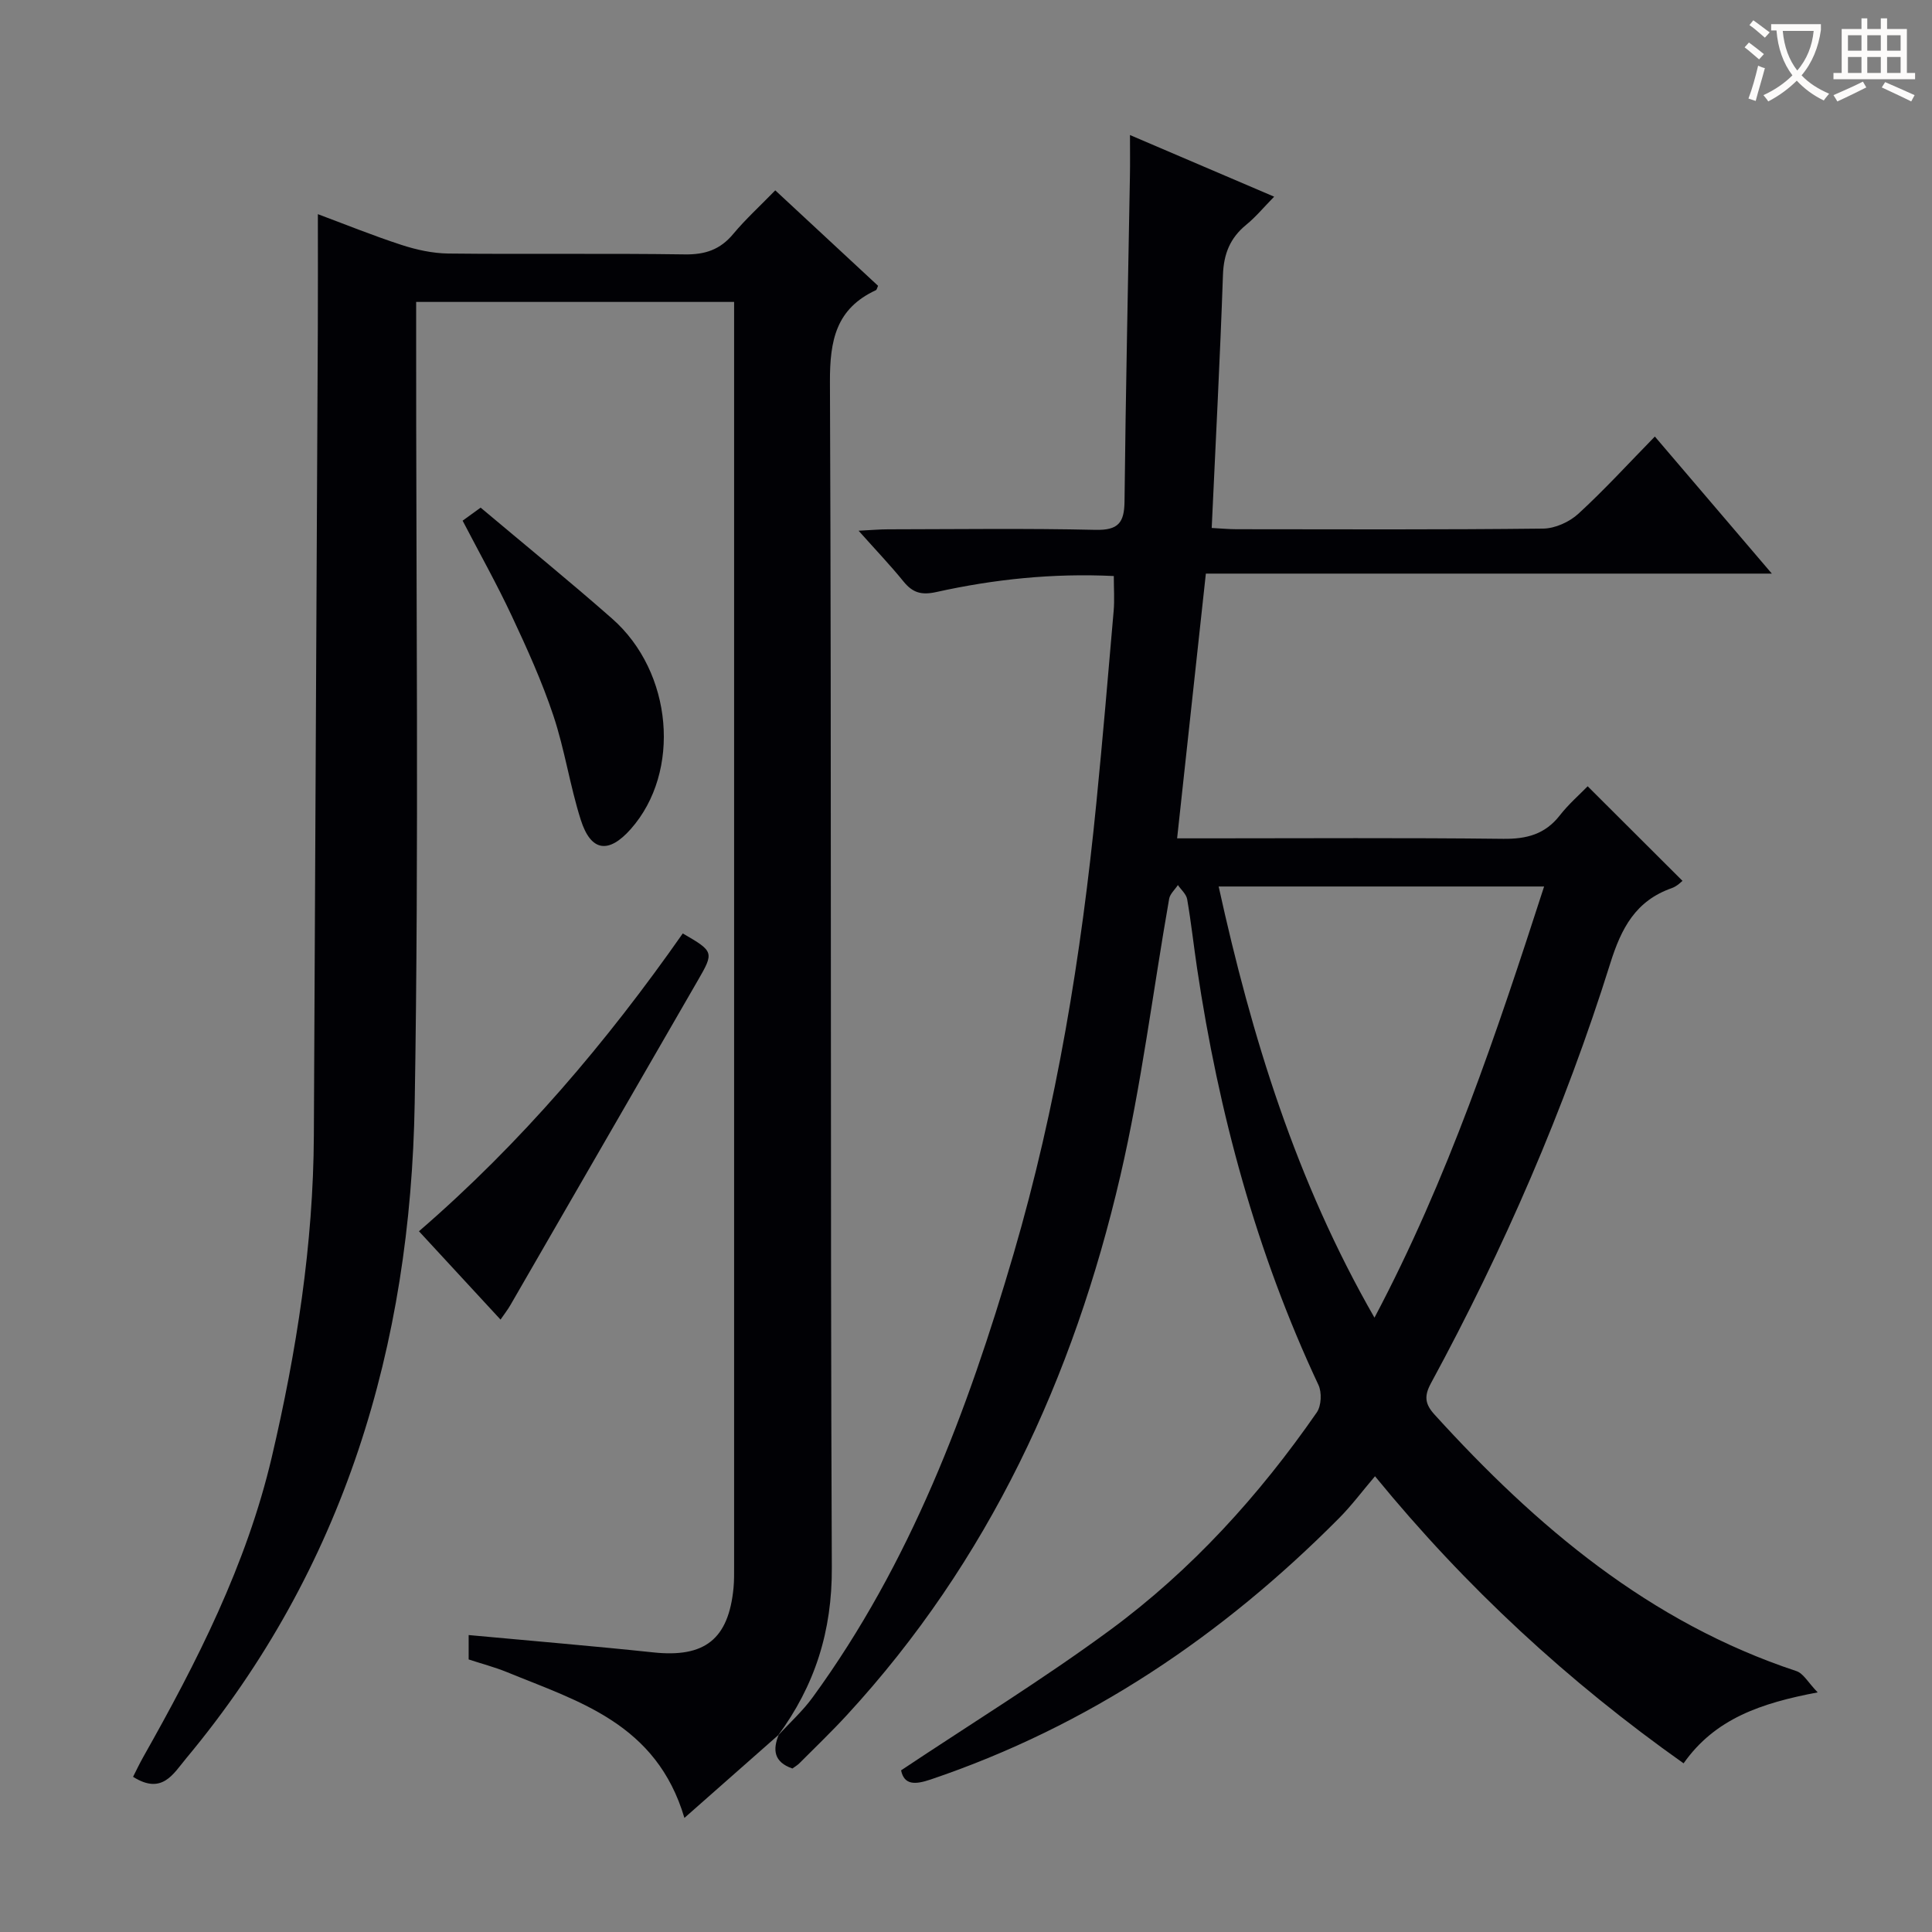 <svg enable-background="new 0 0 400 400" viewBox="0 0 400 400" xmlns="http://www.w3.org/2000/svg"><rect x="0" y="0" width="400" height="400" fill="#808080" stroke="none"/><g fill="#010105"><path d="m161.06 359.35c2.42-2.65 5.13-5.09 7.22-7.97 20.18-27.7 32.03-59.2 41.56-91.74 8.94-30.54 14.03-61.8 17.15-93.42 1.31-13.23 2.44-26.48 3.58-39.73.2-2.27.03-4.57.03-7.23-12.56-.61-24.73.65-36.72 3.31-3.11.69-4.92.16-6.82-2.18-2.7-3.33-5.67-6.44-9.3-10.51 2.66-.13 4.37-.29 6.07-.29 14.33-.02 28.67-.22 43 .11 4.68.1 5.94-1.46 5.99-5.87.24-22.48.73-44.95 1.12-67.43.05-2.63.01-5.26.01-8.44 9.99 4.27 19.55 8.36 29.85 12.76-2.13 2.17-3.8 4.2-5.8 5.83-3.33 2.73-4.65 6.03-4.8 10.37-.6 17.28-1.51 34.54-2.33 52.39 1.95.1 3.54.26 5.13.26 21.17.02 42.33.11 63.5-.13 2.47-.03 5.43-1.37 7.28-3.07 5.39-4.94 10.34-10.37 15.84-15.99 8.07 9.46 15.82 18.53 24.22 28.38-39.52 0-78.19 0-117.18 0-2 18.44-3.94 36.34-5.95 54.81h6.49c20.33 0 40.67-.14 61 .1 4.86.06 8.68-.93 11.74-4.85 1.83-2.35 4.13-4.34 5.77-6.03 6.61 6.59 13.03 12.99 19.63 19.58-.18.13-1.1 1.12-2.23 1.51-7.46 2.62-10.44 8.28-12.72 15.57-9.46 30.19-22.04 59.11-37.12 86.92-1.45 2.67-1.26 4.31.74 6.51 21.08 23.2 44.5 43.03 74.91 53.1 1.46.48 2.45 2.39 4.41 4.41-11.76 2.22-21.26 5.45-27.76 14.69-23.84-16.87-45.03-36.38-63.89-59.44-2.61 3.06-4.84 6.07-7.46 8.7-24.15 24.32-51.89 43.05-84.55 54.09-3.25 1.1-5.47 1.15-6.11-1.9 14.66-9.78 29.39-18.83 43.26-29.04 16.87-12.42 30.87-27.85 42.81-45.07.94-1.36 1.07-4.14.34-5.68-12.88-27.46-20.67-56.37-25.13-86.27-.71-4.76-1.23-9.55-2.05-14.29-.18-1.06-1.26-1.97-1.92-2.94-.62.95-1.63 1.83-1.81 2.85-3.36 19.12-5.72 38.47-10.1 57.34-9.7 41.75-27.26 79.78-56.63 111.67-3.16 3.43-6.53 6.66-9.82 9.96-.45.45-1.03.77-1.45 1.09-3.86-1.33-4.11-3.89-2.82-7.02-.03.04-.18.22-.18.22zm158.63-175.81c-22.85 0-44.89 0-67.38 0 6.85 31.16 16.01 60.96 32.26 89.27 15.24-28.81 25.24-58.74 35.12-89.27z"/><path d="m161.06 359.35s.15-.18.15-.18c-6.3 5.56-12.6 11.11-19.51 17.21-5.78-19.53-21.84-24.08-36.68-30.16-2.58-1.06-5.3-1.76-7.99-2.65 0-1.81 0-3.42 0-5.05 12.88 1.2 25.57 2.25 38.23 3.59 10.63 1.13 15.58-2.7 16.61-13.36.14-1.49.12-3 .12-4.5.01-85.66 0-171.31 0-256.97 0-1.48 0-2.95 0-4.77-21.92 0-43.49 0-65.83 0v5.84c-.04 53.33.59 106.66-.3 159.97-.84 50.18-14.53 96.4-47.3 135.71-2.7 3.24-5 7.64-11.01 3.84.67-1.32 1.33-2.72 2.09-4.07 11.15-19.74 21.41-39.87 26.63-62.12 5.13-21.89 8.6-44.03 8.71-66.6.27-55.63.55-111.26.82-166.9.04-7.8.01-15.6.01-23.84 5.43 2.02 11.31 4.41 17.32 6.37 3.1 1.01 6.44 1.74 9.68 1.78 16.33.18 32.66-.06 48.99.18 4.21.06 7.31-.99 10-4.22 2.55-3.06 5.52-5.76 8.71-9.04 7.27 6.75 14.29 13.26 21.28 19.76-.19.41-.25.82-.45.91-8.22 3.82-9.54 10.33-9.51 18.96.35 81.82.04 163.64.39 245.46.08 13.22-3.52 24.5-11.16 34.85z"/><path d="m86.74 254.92c21.21-18.33 38.88-39.18 54.62-61.66 6.45 3.73 6.5 3.88 3.13 9.71-12.94 22.42-25.87 44.83-38.82 67.24-.56.97-1.26 1.86-2.04 3-5.6-6.08-11-11.92-16.89-18.29z"/><path d="m99.51 105.1c9.21 7.75 18.36 15.19 27.21 22.97 12.61 11.08 14.34 31.74 3.89 43.56-4.59 5.19-8.27 4.72-10.37-1.9-2.25-7.08-3.32-14.54-5.67-21.57-2.35-7.04-5.44-13.87-8.6-20.61-3.08-6.58-6.65-12.94-10.19-19.75 1.22-.88 2.47-1.78 3.73-2.7z"/></g><path d="m362.1 8.8c1.1.8 2.1 1.6 3.1 2.4l-1 1.1c-1.3-1.1-2.3-2-3-2.5zm1.9 4.8c.5.2.9.4 1.4.5-.6 2.3-1.3 4.5-1.9 6.8l-1.5-.5c.8-2.1 1.4-4.3 2-6.8zm-1-9.4c1.3.9 2.4 1.8 3.4 2.5l-1 1.1c-1.4-1.2-2.4-2.1-3.2-2.6zm3.7 2.2v-1.4h10.3v1.2c-.5 3.6-1.8 6.8-4 9.4 1.5 1.6 3.4 2.8 5.7 3.8-.3.4-.7.8-1.1 1.4-2.3-1.1-4.1-2.5-5.6-4.1-1.6 1.6-3.6 3.1-5.9 4.3-.3-.5-.7-.9-1-1.3 2.4-1.1 4.4-2.5 6-4.1-1.9-2.5-3-5.6-3.3-9.3h-1.1zm8.8 0h-6.4c.3 3.3 1.3 6 3 8.2 2-2.3 3.1-5.1 3.4-8.2z" fill="#fcfbfa"/><path d="m385.3 3.8h1.3v2.2h2.8v-2.2h1.3v2.2h4.1v9.1h1.7v1.3h-16.9v-1.3h1.7v-9.1h4.1v-2.2zm.4 13.1.7 1.2c-1.8.9-3.8 1.9-6 2.9-.2-.4-.5-.8-.8-1.3 2.3-1 4.3-1.9 6.1-2.8zm-3.1-6.4h2.8v-3.2h-2.8zm0 4.6h2.8v-3.3h-2.8zm4-4.6h2.8v-3.2h-2.8zm0 4.6h2.8v-3.3h-2.8zm3.7 1.9c2.1.9 4.1 1.8 6.1 2.7l-.7 1.3c-2.2-1.1-4.2-2-6.1-2.9zm3.2-9.7h-2.8v3.2h2.8zm-2.8 7.8h2.8v-3.3h-2.8z" fill="#fcfbfa"/></svg>